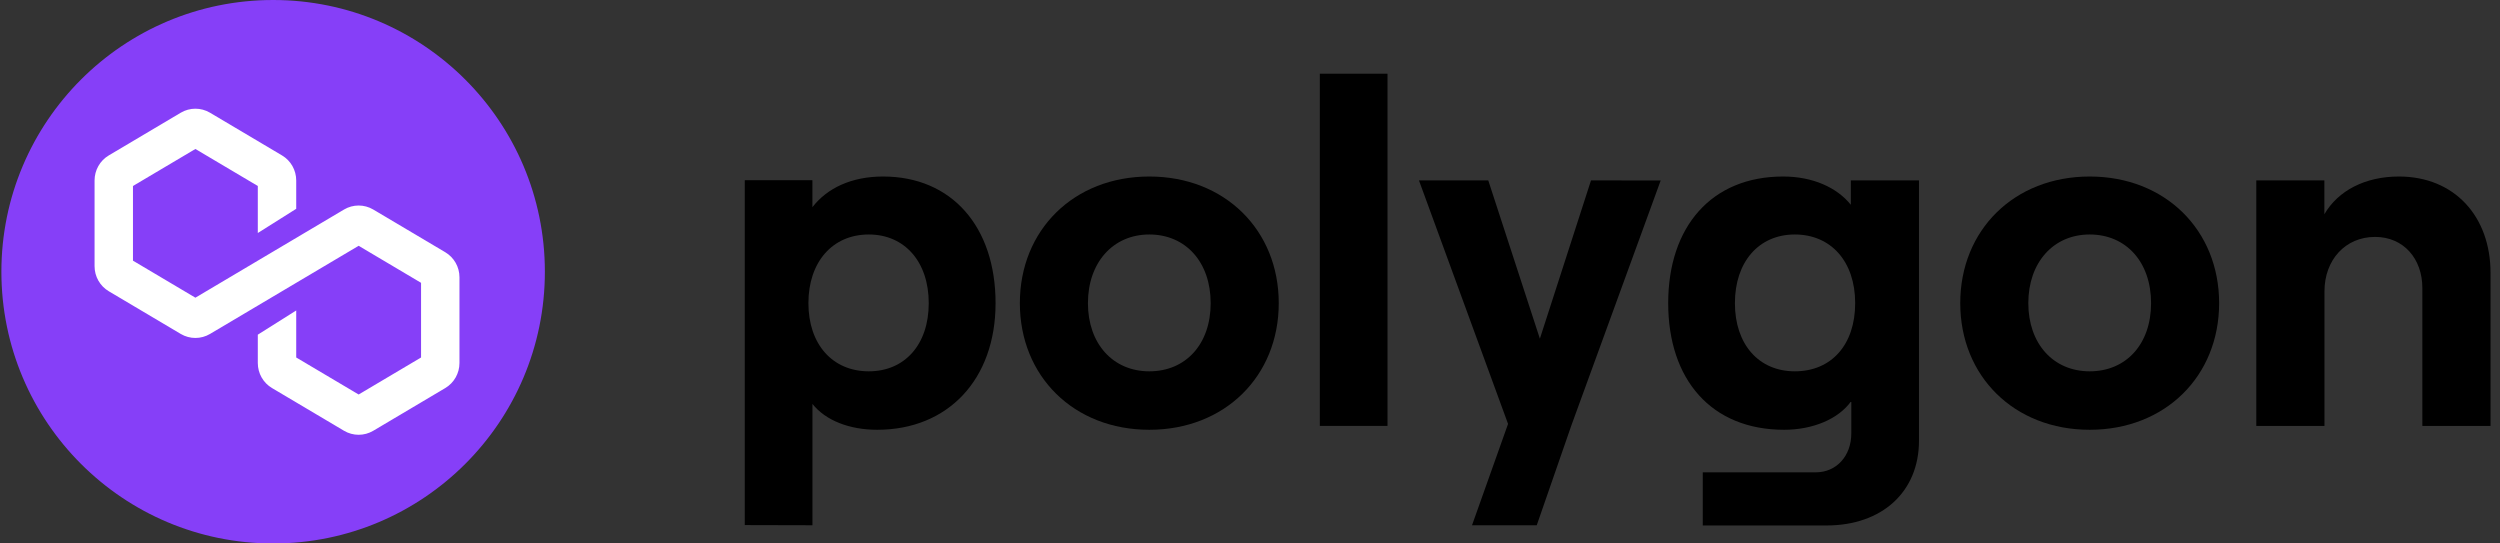 <svg width="230" height="50" viewBox="0 0 230 50" fill="none" xmlns="http://www.w3.org/2000/svg">
<rect x="0" y="0" width="230" height="50" fill="#333333" stroke="none"/>
<path d="M25.128 50C38.936 50 50.128 38.807 50.128 25C50.128 11.193 38.936 0 25.128 0C11.321 0 0.128 11.193 0.128 25C0.128 38.807 11.321 50 25.128 50Z" fill="#863FF8"/>
<path d="M19.32 10.369C18.49 9.877 17.462 9.877 16.632 10.369L10.006 14.299C9.197 14.779 8.7 15.655 8.7 16.602V24.491C8.7 25.438 9.197 26.314 10.006 26.794L16.632 30.724C17.462 31.215 18.49 31.215 19.32 30.724L32.995 22.613L38.737 26.019V32.889L32.995 36.294L27.252 32.889V28.563L23.718 30.79V33.398C23.718 34.345 24.215 35.221 25.025 35.701L31.651 39.631C32.48 40.123 33.509 40.123 34.339 39.631L40.965 35.701C41.774 35.221 42.271 34.345 42.271 33.398V25.509C42.271 24.562 41.774 23.686 40.965 23.206L34.339 19.276C33.509 18.785 32.48 18.785 31.651 19.276L17.976 27.387L12.233 23.981V17.111L17.976 13.706L23.718 17.111V21.437L27.252 19.21V16.602C27.252 15.655 26.755 14.779 25.946 14.299L19.32 10.369Z" fill="white"/>
<path d="M74.746 48.323V37.163C75.957 38.687 78.155 39.54 80.701 39.54C87.201 39.54 91.592 34.925 91.592 27.889C91.592 20.853 87.558 16.239 81.241 16.239C78.329 16.239 76.086 17.315 74.741 19.062V16.581H68.519V48.308L74.746 48.323ZM79.931 34.161C76.567 34.161 74.374 31.651 74.374 27.889C74.374 24.128 76.567 21.573 79.931 21.573C83.201 21.573 85.444 24.054 85.444 27.889C85.444 31.725 83.216 34.161 79.931 34.161Z" fill="black"/>
<path d="M105.736 39.54C112.684 39.54 117.645 34.608 117.645 27.889C117.645 21.171 112.684 16.239 105.736 16.239C98.789 16.239 93.827 21.166 93.827 27.889C93.827 34.613 98.789 39.54 105.736 39.54ZM105.736 34.161C102.377 34.161 100.09 31.606 100.09 27.889C100.09 24.173 102.382 21.573 105.736 21.573C109.09 21.573 111.382 24.123 111.382 27.889C111.382 31.655 109.1 34.161 105.736 34.161Z" fill="black"/>
<path d="M127.65 39.183V6.781H121.423V39.183H127.65Z" fill="black"/>
<path d="M146.373 16.596L141.669 31.159L136.92 16.596H130.544L138.741 38.999L135.426 48.322H141.381L144.581 39.098L152.783 16.605L146.373 16.596Z" fill="black"/>
<path d="M170.275 18.839C169.019 17.271 166.802 16.239 164.047 16.239C157.459 16.239 153.474 20.853 153.474 27.889C153.474 34.925 157.443 39.54 164.137 39.54C166.781 39.54 169.154 38.548 170.32 36.895V39.873C170.32 41.976 168.931 43.455 167.05 43.455H156.654V48.343H168.037C173.143 48.343 176.547 45.251 176.547 40.542V16.596H170.275V18.839ZM165.124 34.161C161.805 34.161 159.612 31.68 159.612 27.889C159.612 24.098 161.805 21.573 165.124 21.573C168.444 21.573 170.676 24.054 170.676 27.889C170.676 31.725 168.483 34.161 165.124 34.161Z" fill="black"/>
<path d="M192.252 39.54C199.199 39.54 204.16 34.608 204.16 27.889C204.16 21.171 199.199 16.239 192.252 16.239C185.306 16.239 180.343 21.166 180.343 27.889C180.343 34.613 185.306 39.54 192.252 39.54ZM192.252 34.161C188.888 34.161 186.605 31.606 186.605 27.889C186.605 24.173 188.888 21.573 192.252 21.573C195.616 21.573 197.899 24.123 197.899 27.889C197.899 31.655 195.611 34.161 192.252 34.161Z" fill="black"/>
<path d="M213.851 39.183V26.812C213.851 23.9 215.776 21.796 218.51 21.796C221.111 21.796 222.857 23.781 222.857 26.5V39.183H229.129V25.111C229.129 19.91 225.815 16.239 220.694 16.239C217.602 16.239 215.097 17.539 213.842 19.712V16.596H207.579V39.183H213.851Z" fill="black"/>
</svg>
